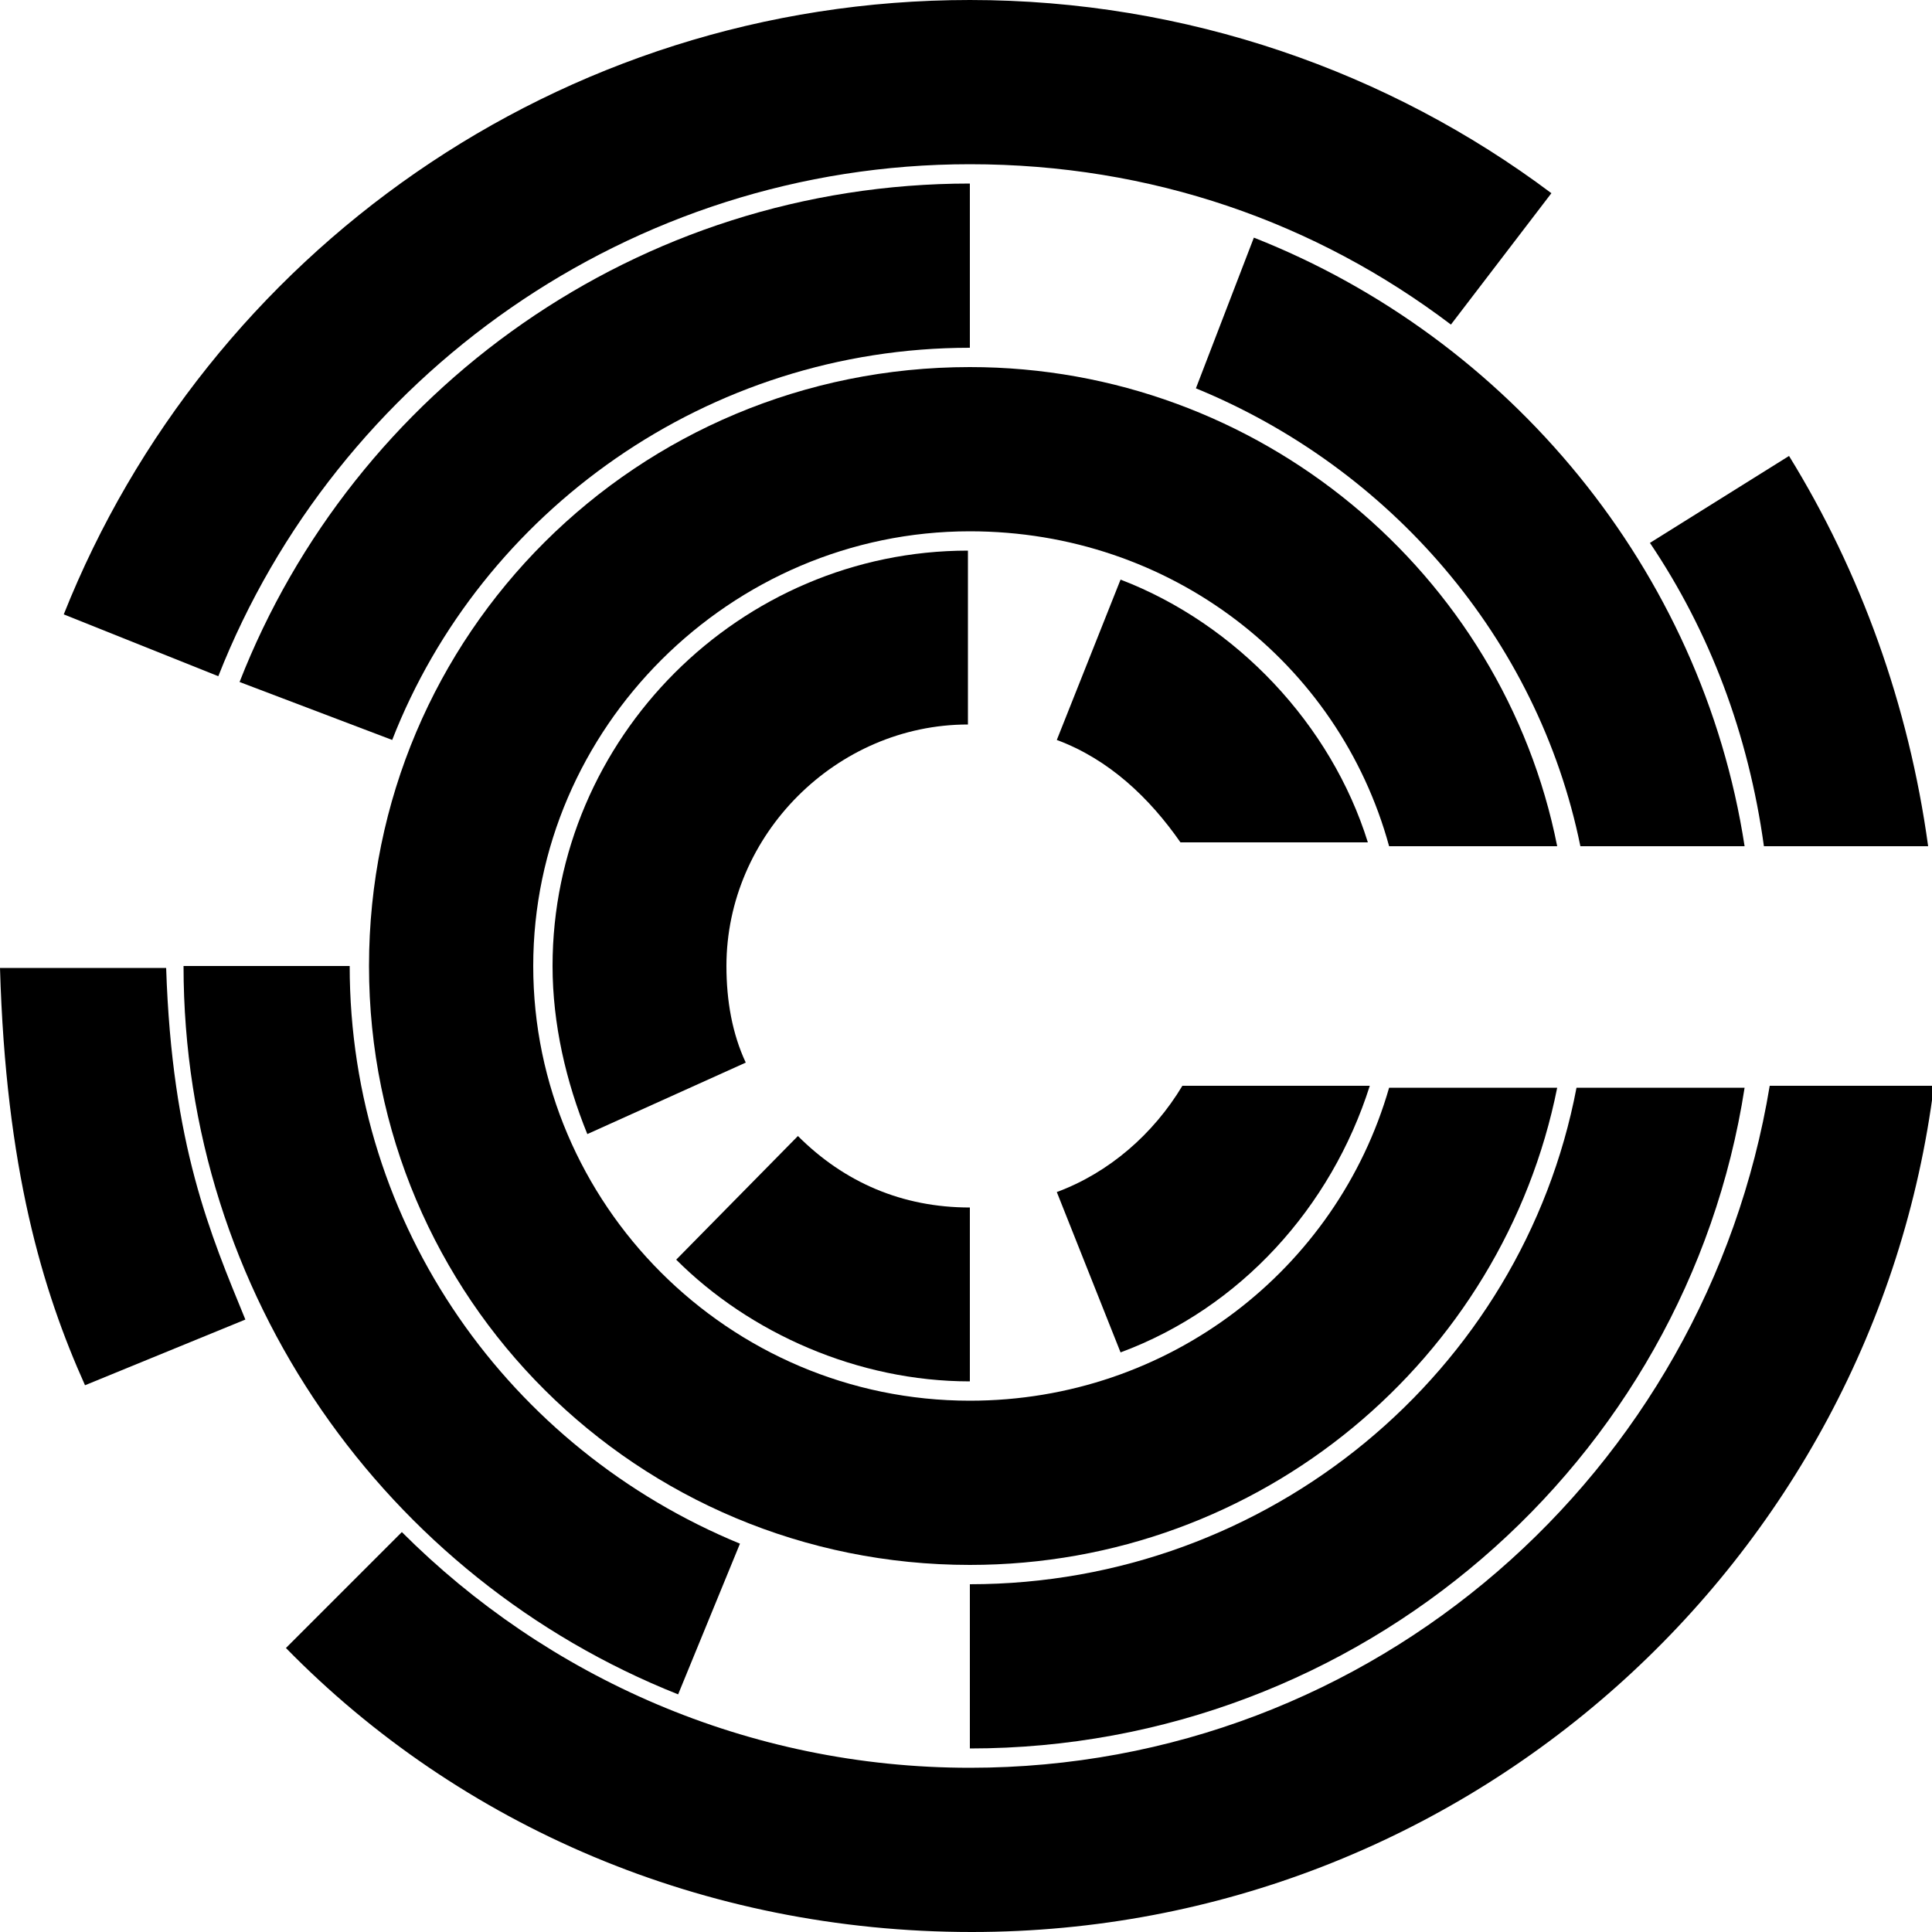 <?xml version="1.0" encoding="utf-8"?>
<!-- Generator: Adobe Illustrator 18.1.1, SVG Export Plug-In . SVG Version: 6.00 Build 0)  -->
<svg version="1.1" xmlns="http://www.w3.org/2000/svg" xmlns:xlink="http://www.w3.org/1999/xlink" x="0px" y="0px"
	 viewBox="0 0 100 100" enable-background="new 0 0 100 100" xml:space="preserve">
<g id="supermarket">
</g>
<g id="server">
</g>
<g id="push-jobs">
</g>
<g id="ohai">
</g>
<g id="manage">
</g>
<g id="delivery">
</g>
<g id="dk">
</g>
<g id="community">
</g>
<g id="client">
</g>
<g id="analytics">
	<g>
		<path d="M28.6,50c0,3,0.7,6,1.8,8.7l8.2-3.7c-0.7-1.5-1-3.2-1-5c0-6.8,5.7-12.5,12.5-12.5v-9C38.3,28.5,28.6,38.2,28.6,50z"/>
		<path d="M54.7,61.7L58,70c6.2-2.3,10.9-7.5,12.9-13.8h-9.7C59.7,58.7,57.4,60.7,54.7,61.7z"/>
		<path d="M50.2,91.5c-11.5,0-21.9-4.7-29.4-12.2l-6,6c9,9.2,21.6,14.7,35.5,14.7c25.6,0,46.7-19.2,49.8-43.8h-8.5
			C88.3,76.2,71.1,91.5,50.2,91.5z"/>
		<path d="M50.2,8.5c9.4,0,17.9,3,24.9,8.3l5.2-6.8C71.9,3.7,61.4,0,50.2,0C28.9,0,10.7,13.2,3.3,31.8l8,3.2
			C17.4,19.5,32.6,8.5,50.2,8.5z"/>
		<path d="M81.8,43.8h8.5c-2.2-14.3-12.2-26.3-25.4-31.5l-3,7.8C71.9,24.2,79.6,33,81.8,43.8z"/>
		<path d="M18.1,50L18.1,50H9.5l0,0c0,17,10.5,31.7,25.6,37.7l3.2-7.8C26.4,75,18.1,63.5,18.1,50z"/>
		<path d="M50.2,72.5c-12.5,0-22.6-10.2-22.6-22.5s10.2-22.5,22.6-22.5c10.4,0,19.1,6.8,21.7,16.3h8.7C77.8,29.7,65.2,19,50.2,19
			c-17.2,0-31.1,13.8-31.1,31s13.9,31,31.1,31c15.1,0,27.6-10.7,30.4-24.7h-8.7C69.2,65.7,60.5,72.5,50.2,72.5z"/>
		<path d="M35,65.2c3.8,3.8,9.4,6.3,15.2,6.3v-9c-3.5,0-6.5-1.3-8.9-3.7L35,65.2z"/>
		<path d="M58,30l-3.3,8.3c2.7,1,4.8,3,6.4,5.3h9.7C68.9,37.5,64,32.3,58,30z"/>
		<path d="M91.3,43.8h8.5c-1-7.3-3.5-14.2-7.2-20.2l-7.2,4.5C88.5,32.7,90.5,38,91.3,43.8z"/>
		<path d="M50.2,18L50.2,18V9.5l0,0c-17.2,0-31.9,10.7-37.8,25.8l7.9,3C24.9,26.5,36.6,18,50.2,18z"/>
		<path d="M50.2,82v8.5c20.2,0,37.1-14.8,40.1-34.2h-8.7C78.8,71,65.7,82,50.2,82z"/>
		<path d="M0,50.1c0.3,10.4,2.2,16.7,4.4,21.6l8.3-3.4c-1.8-4.4-3.8-9-4.1-18.2"/>
	</g>
</g>
</svg>
